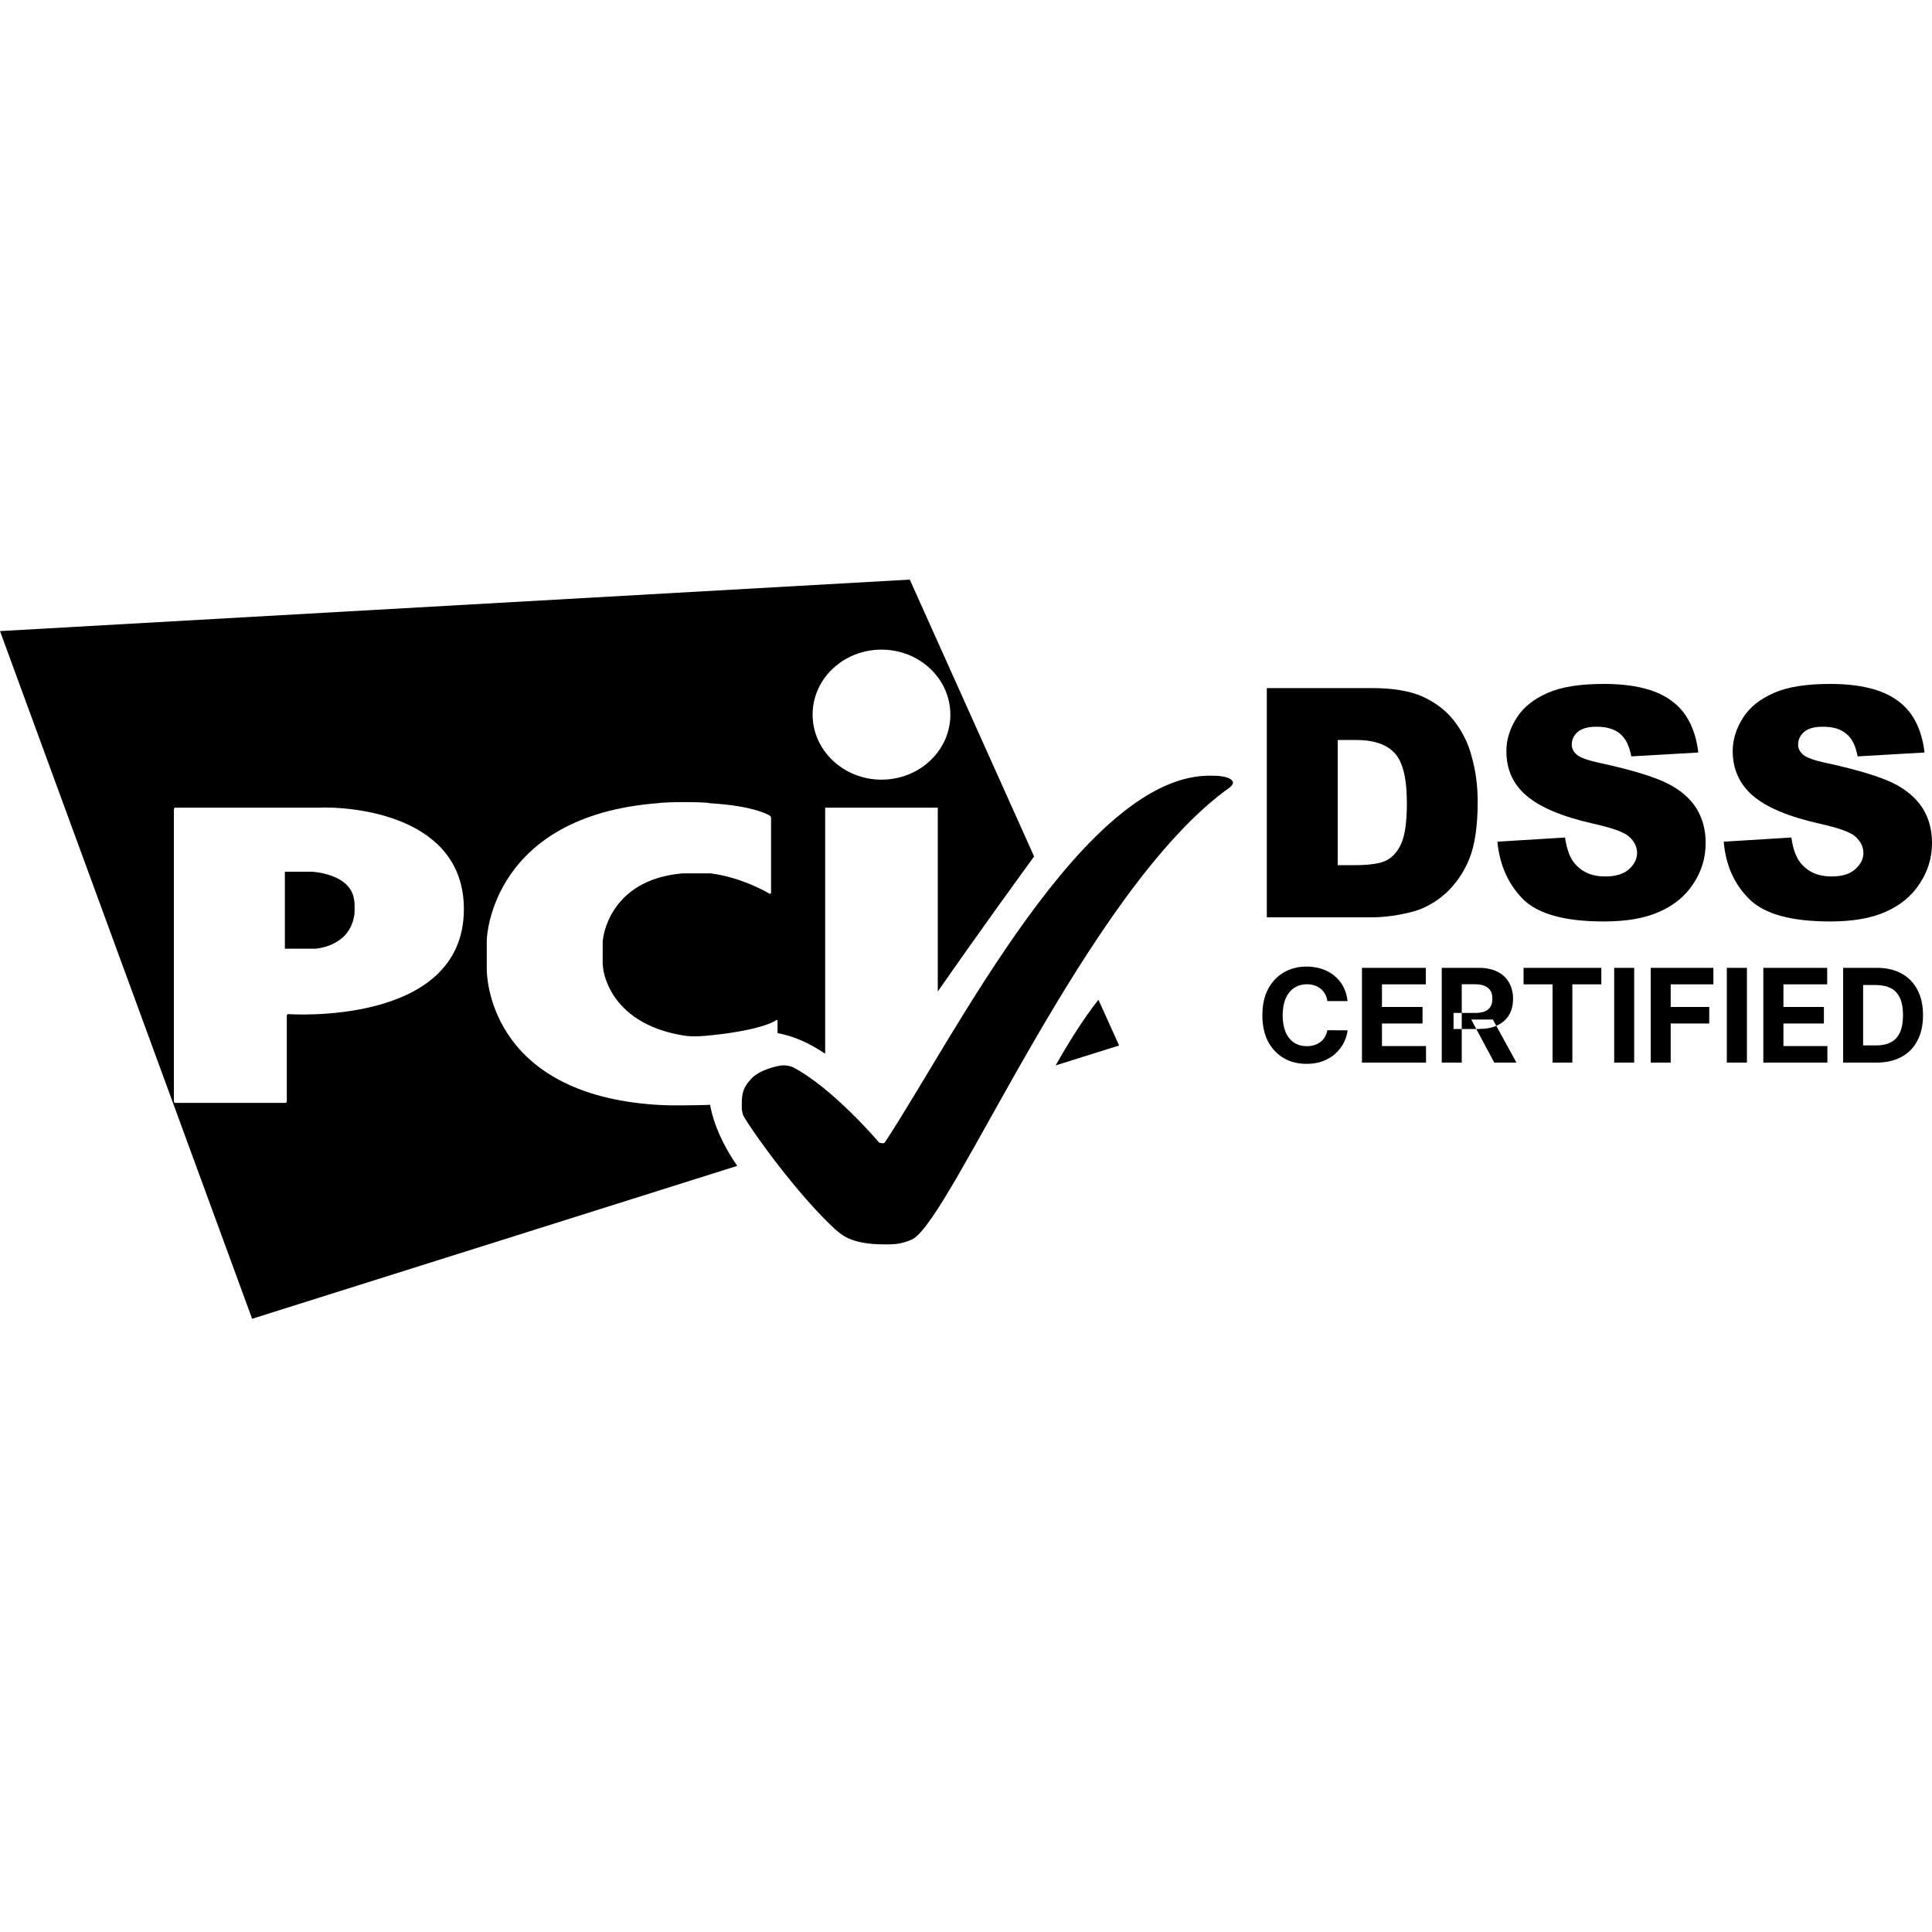 <svg width="60" height="60" viewBox="0 0 20 8" fill="currentColor" xmlns="http://www.w3.org/2000/svg">
<path fill-rule="evenodd" clip-rule="evenodd" d="M11.585 4.823L10.928 5.029C11.058 4.799 11.215 4.546 11.371 4.349L11.585 4.823ZM9.418 0L10.705 2.866C10.559 3.066 10.12 3.671 9.708 4.264V2.361H8.542V4.908C8.381 4.799 8.212 4.723 8.049 4.695V4.568C8.049 4.558 8.042 4.554 8.035 4.561C8.035 4.561 7.909 4.661 7.355 4.718C7.199 4.734 7.122 4.728 7.065 4.718C6.279 4.584 6.242 4.011 6.242 4.011C6.242 4.005 6.241 3.998 6.24 3.991C6.239 3.986 6.239 3.981 6.239 3.978V3.758C6.239 3.748 6.239 3.731 6.242 3.724C6.242 3.724 6.295 3.108 7.065 3.041H7.355C7.692 3.084 7.965 3.251 7.965 3.251C7.975 3.254 7.982 3.251 7.982 3.241V2.468C7.982 2.458 7.975 2.448 7.965 2.441C7.965 2.441 7.812 2.341 7.345 2.315C7.322 2.301 6.912 2.298 6.802 2.315C5.102 2.451 5.039 3.681 5.039 3.734V4.034C5.039 4.071 5.039 5.327 6.802 5.437C6.944 5.448 7.194 5.441 7.299 5.439H7.299L7.299 5.439C7.323 5.438 7.339 5.437 7.345 5.437L7.351 5.437C7.388 5.644 7.49 5.865 7.632 6.069L2.61 7.652L0 0.533L9.418 0ZM9.838 1.398C9.838 1.771 9.518 2.071 9.125 2.071C8.732 2.071 8.412 1.768 8.412 1.398C8.412 1.025 8.732 0.725 9.125 0.725C9.518 0.725 9.838 1.025 9.838 1.398ZM1.816 5.417C1.806 5.417 1.8 5.411 1.8 5.401V2.378C1.8 2.368 1.806 2.361 1.816 2.361H3.289C3.663 2.345 4.802 2.448 4.802 3.411C4.802 4.628 2.986 4.498 2.986 4.498C2.976 4.498 2.969 4.504 2.969 4.514V5.401C2.969 5.411 2.963 5.417 2.953 5.417H1.816ZM2.949 3.024V3.821H3.263C3.263 3.821 3.613 3.804 3.666 3.481C3.673 3.474 3.673 3.338 3.666 3.318C3.633 3.041 3.229 3.024 3.229 3.024H2.949Z" />
<path fill-rule="evenodd" clip-rule="evenodd" d="M9.158 6.882C9.252 6.882 9.325 6.882 9.445 6.829C9.858 6.612 11.255 3.203 12.728 2.153C12.738 2.146 12.748 2.136 12.755 2.126C12.764 2.113 12.764 2.1 12.764 2.1C12.764 2.1 12.764 2.03 12.548 2.03C11.238 1.993 9.875 4.743 9.158 5.829C9.148 5.842 9.102 5.829 9.102 5.829C9.102 5.829 8.622 5.262 8.205 5.046C8.195 5.042 8.149 5.026 8.099 5.029C8.065 5.029 7.872 5.069 7.782 5.162C7.675 5.276 7.679 5.339 7.679 5.476C7.679 5.486 7.685 5.532 7.699 5.556C7.802 5.736 8.265 6.376 8.649 6.729C8.705 6.772 8.795 6.882 9.158 6.882Z" />
<path fill-rule="evenodd" clip-rule="evenodd" d="M13.114 1.123H14.204C14.421 1.123 14.594 1.153 14.724 1.21C14.857 1.27 14.967 1.353 15.051 1.46C15.137 1.57 15.201 1.696 15.237 1.84C15.277 1.983 15.297 2.136 15.297 2.3C15.297 2.553 15.267 2.749 15.211 2.889C15.154 3.029 15.074 3.146 14.971 3.243C14.867 3.336 14.757 3.399 14.641 3.433C14.481 3.476 14.334 3.496 14.204 3.496H13.114V1.123ZM13.848 1.66V2.956H14.027C14.181 2.956 14.291 2.939 14.354 2.906C14.417 2.873 14.471 2.813 14.507 2.729C14.544 2.646 14.564 2.506 14.564 2.316C14.564 2.063 14.524 1.893 14.441 1.8C14.357 1.706 14.224 1.66 14.031 1.66H13.848Z" />
<path fill-rule="evenodd" clip-rule="evenodd" d="M15.501 2.713L16.201 2.67C16.218 2.783 16.247 2.87 16.294 2.93C16.371 3.026 16.477 3.073 16.617 3.073C16.721 3.073 16.804 3.05 16.861 3C16.917 2.95 16.947 2.893 16.947 2.83C16.947 2.77 16.921 2.713 16.867 2.663C16.814 2.613 16.687 2.57 16.491 2.526C16.168 2.453 15.941 2.356 15.801 2.236C15.661 2.116 15.594 1.963 15.594 1.776C15.594 1.653 15.631 1.54 15.701 1.43C15.771 1.32 15.878 1.236 16.021 1.173C16.164 1.11 16.358 1.08 16.604 1.08C16.907 1.08 17.141 1.136 17.297 1.25C17.457 1.363 17.551 1.543 17.581 1.79L16.887 1.83C16.867 1.723 16.831 1.646 16.771 1.596C16.711 1.546 16.631 1.523 16.527 1.523C16.441 1.523 16.378 1.54 16.334 1.576C16.291 1.613 16.271 1.656 16.271 1.71C16.271 1.746 16.288 1.783 16.324 1.813C16.358 1.843 16.441 1.873 16.571 1.9C16.891 1.97 17.121 2.04 17.261 2.11C17.401 2.18 17.501 2.27 17.564 2.373C17.627 2.476 17.657 2.596 17.657 2.726C17.657 2.88 17.614 3.02 17.531 3.146C17.447 3.276 17.327 3.373 17.177 3.439C17.027 3.506 16.834 3.539 16.604 3.539C16.201 3.539 15.921 3.463 15.764 3.306C15.611 3.149 15.524 2.953 15.501 2.713Z" />
<path fill-rule="evenodd" clip-rule="evenodd" d="M17.844 2.713L18.544 2.67C18.56 2.783 18.59 2.87 18.637 2.93C18.714 3.026 18.82 3.073 18.96 3.073C19.064 3.073 19.147 3.05 19.203 3C19.26 2.95 19.29 2.893 19.29 2.83C19.29 2.77 19.264 2.713 19.21 2.663C19.157 2.613 19.03 2.57 18.834 2.526C18.51 2.453 18.284 2.356 18.144 2.236C18.007 2.116 17.937 1.963 17.937 1.776C17.937 1.653 17.974 1.54 18.044 1.43C18.114 1.32 18.22 1.236 18.364 1.173C18.507 1.11 18.7 1.08 18.947 1.08C19.25 1.08 19.483 1.136 19.64 1.25C19.8 1.363 19.893 1.543 19.923 1.79L19.23 1.83C19.21 1.723 19.174 1.646 19.113 1.596C19.053 1.546 18.974 1.523 18.87 1.523C18.784 1.523 18.72 1.54 18.677 1.576C18.634 1.613 18.614 1.656 18.614 1.71C18.614 1.746 18.63 1.783 18.667 1.813C18.7 1.843 18.784 1.873 18.914 1.9C19.233 1.97 19.463 2.04 19.604 2.11C19.743 2.18 19.843 2.27 19.907 2.373C19.97 2.476 20 2.596 20 2.726C20 2.88 19.957 3.02 19.873 3.146C19.79 3.276 19.67 3.373 19.52 3.439C19.37 3.506 19.177 3.539 18.947 3.539C18.544 3.539 18.264 3.463 18.107 3.306C17.95 3.149 17.864 2.953 17.844 2.713Z" />
<path fill-rule="evenodd" clip-rule="evenodd" d="M13.95 4.363H13.741C13.737 4.336 13.729 4.312 13.717 4.29C13.705 4.269 13.69 4.251 13.672 4.236C13.653 4.221 13.632 4.209 13.608 4.201C13.584 4.193 13.558 4.189 13.53 4.189C13.479 4.189 13.435 4.202 13.397 4.227C13.359 4.252 13.33 4.289 13.309 4.336C13.289 4.384 13.278 4.442 13.278 4.51C13.278 4.58 13.289 4.638 13.309 4.686C13.33 4.733 13.36 4.769 13.397 4.794C13.435 4.818 13.479 4.83 13.528 4.83C13.556 4.83 13.582 4.826 13.605 4.819C13.629 4.812 13.65 4.801 13.669 4.787C13.687 4.773 13.703 4.755 13.715 4.735C13.727 4.714 13.736 4.691 13.741 4.665L13.95 4.666C13.945 4.711 13.931 4.754 13.91 4.796C13.888 4.838 13.859 4.875 13.823 4.908C13.787 4.94 13.744 4.966 13.694 4.985C13.644 5.004 13.588 5.013 13.525 5.013C13.437 5.013 13.359 4.994 13.29 4.954C13.222 4.914 13.167 4.857 13.127 4.782C13.088 4.707 13.068 4.616 13.068 4.51C13.068 4.403 13.088 4.312 13.128 4.237C13.168 4.162 13.223 4.105 13.292 4.065C13.361 4.026 13.438 4.006 13.525 4.006C13.582 4.006 13.634 4.014 13.683 4.03C13.732 4.046 13.775 4.069 13.812 4.1C13.85 4.13 13.881 4.167 13.904 4.211C13.928 4.256 13.944 4.306 13.95 4.363ZM14.099 5V4.019H14.76V4.19H14.306V4.424H14.726V4.595H14.306V4.829H14.762V5H14.099ZM14.925 5V4.019H15.311C15.385 4.019 15.449 4.033 15.501 4.059C15.554 4.085 15.594 4.123 15.621 4.171C15.649 4.219 15.663 4.275 15.663 4.34C15.663 4.405 15.649 4.461 15.621 4.508C15.593 4.554 15.552 4.59 15.499 4.615C15.446 4.64 15.381 4.652 15.306 4.652H15.047V4.486H15.273C15.312 4.486 15.345 4.48 15.371 4.47C15.397 4.459 15.417 4.442 15.43 4.421C15.443 4.399 15.449 4.372 15.449 4.34C15.449 4.307 15.443 4.28 15.43 4.257C15.417 4.235 15.397 4.218 15.371 4.207C15.345 4.195 15.312 4.189 15.272 4.189H15.132V5H14.925ZM15.454 4.554L15.698 5H15.469L15.23 4.554H15.454ZM15.772 4.19V4.019H16.577V4.19H16.277V5H16.072V4.19H15.772ZM16.917 4.019V5H16.71V4.019H16.917ZM17.088 5V4.019H17.737V4.19H17.295V4.424H17.694V4.595H17.295V5H17.088ZM18.084 4.019V5H17.876V4.019H18.084ZM18.254 5V4.019H18.915V4.19H18.462V4.424H18.881V4.595H18.462V4.829H18.917V5H18.254ZM19.427 5H19.08V4.019H19.43C19.529 4.019 19.614 4.039 19.685 4.078C19.756 4.117 19.811 4.173 19.849 4.246C19.888 4.32 19.907 4.407 19.907 4.509C19.907 4.611 19.888 4.699 19.849 4.772C19.811 4.846 19.756 4.902 19.684 4.941C19.612 4.98 19.527 5 19.427 5ZM19.287 4.822H19.419C19.48 4.822 19.532 4.812 19.573 4.79C19.616 4.768 19.647 4.734 19.668 4.688C19.689 4.642 19.7 4.582 19.7 4.509C19.7 4.436 19.689 4.377 19.668 4.331C19.647 4.285 19.616 4.251 19.574 4.23C19.532 4.208 19.48 4.197 19.419 4.197H19.287V4.822Z" />
</svg>
